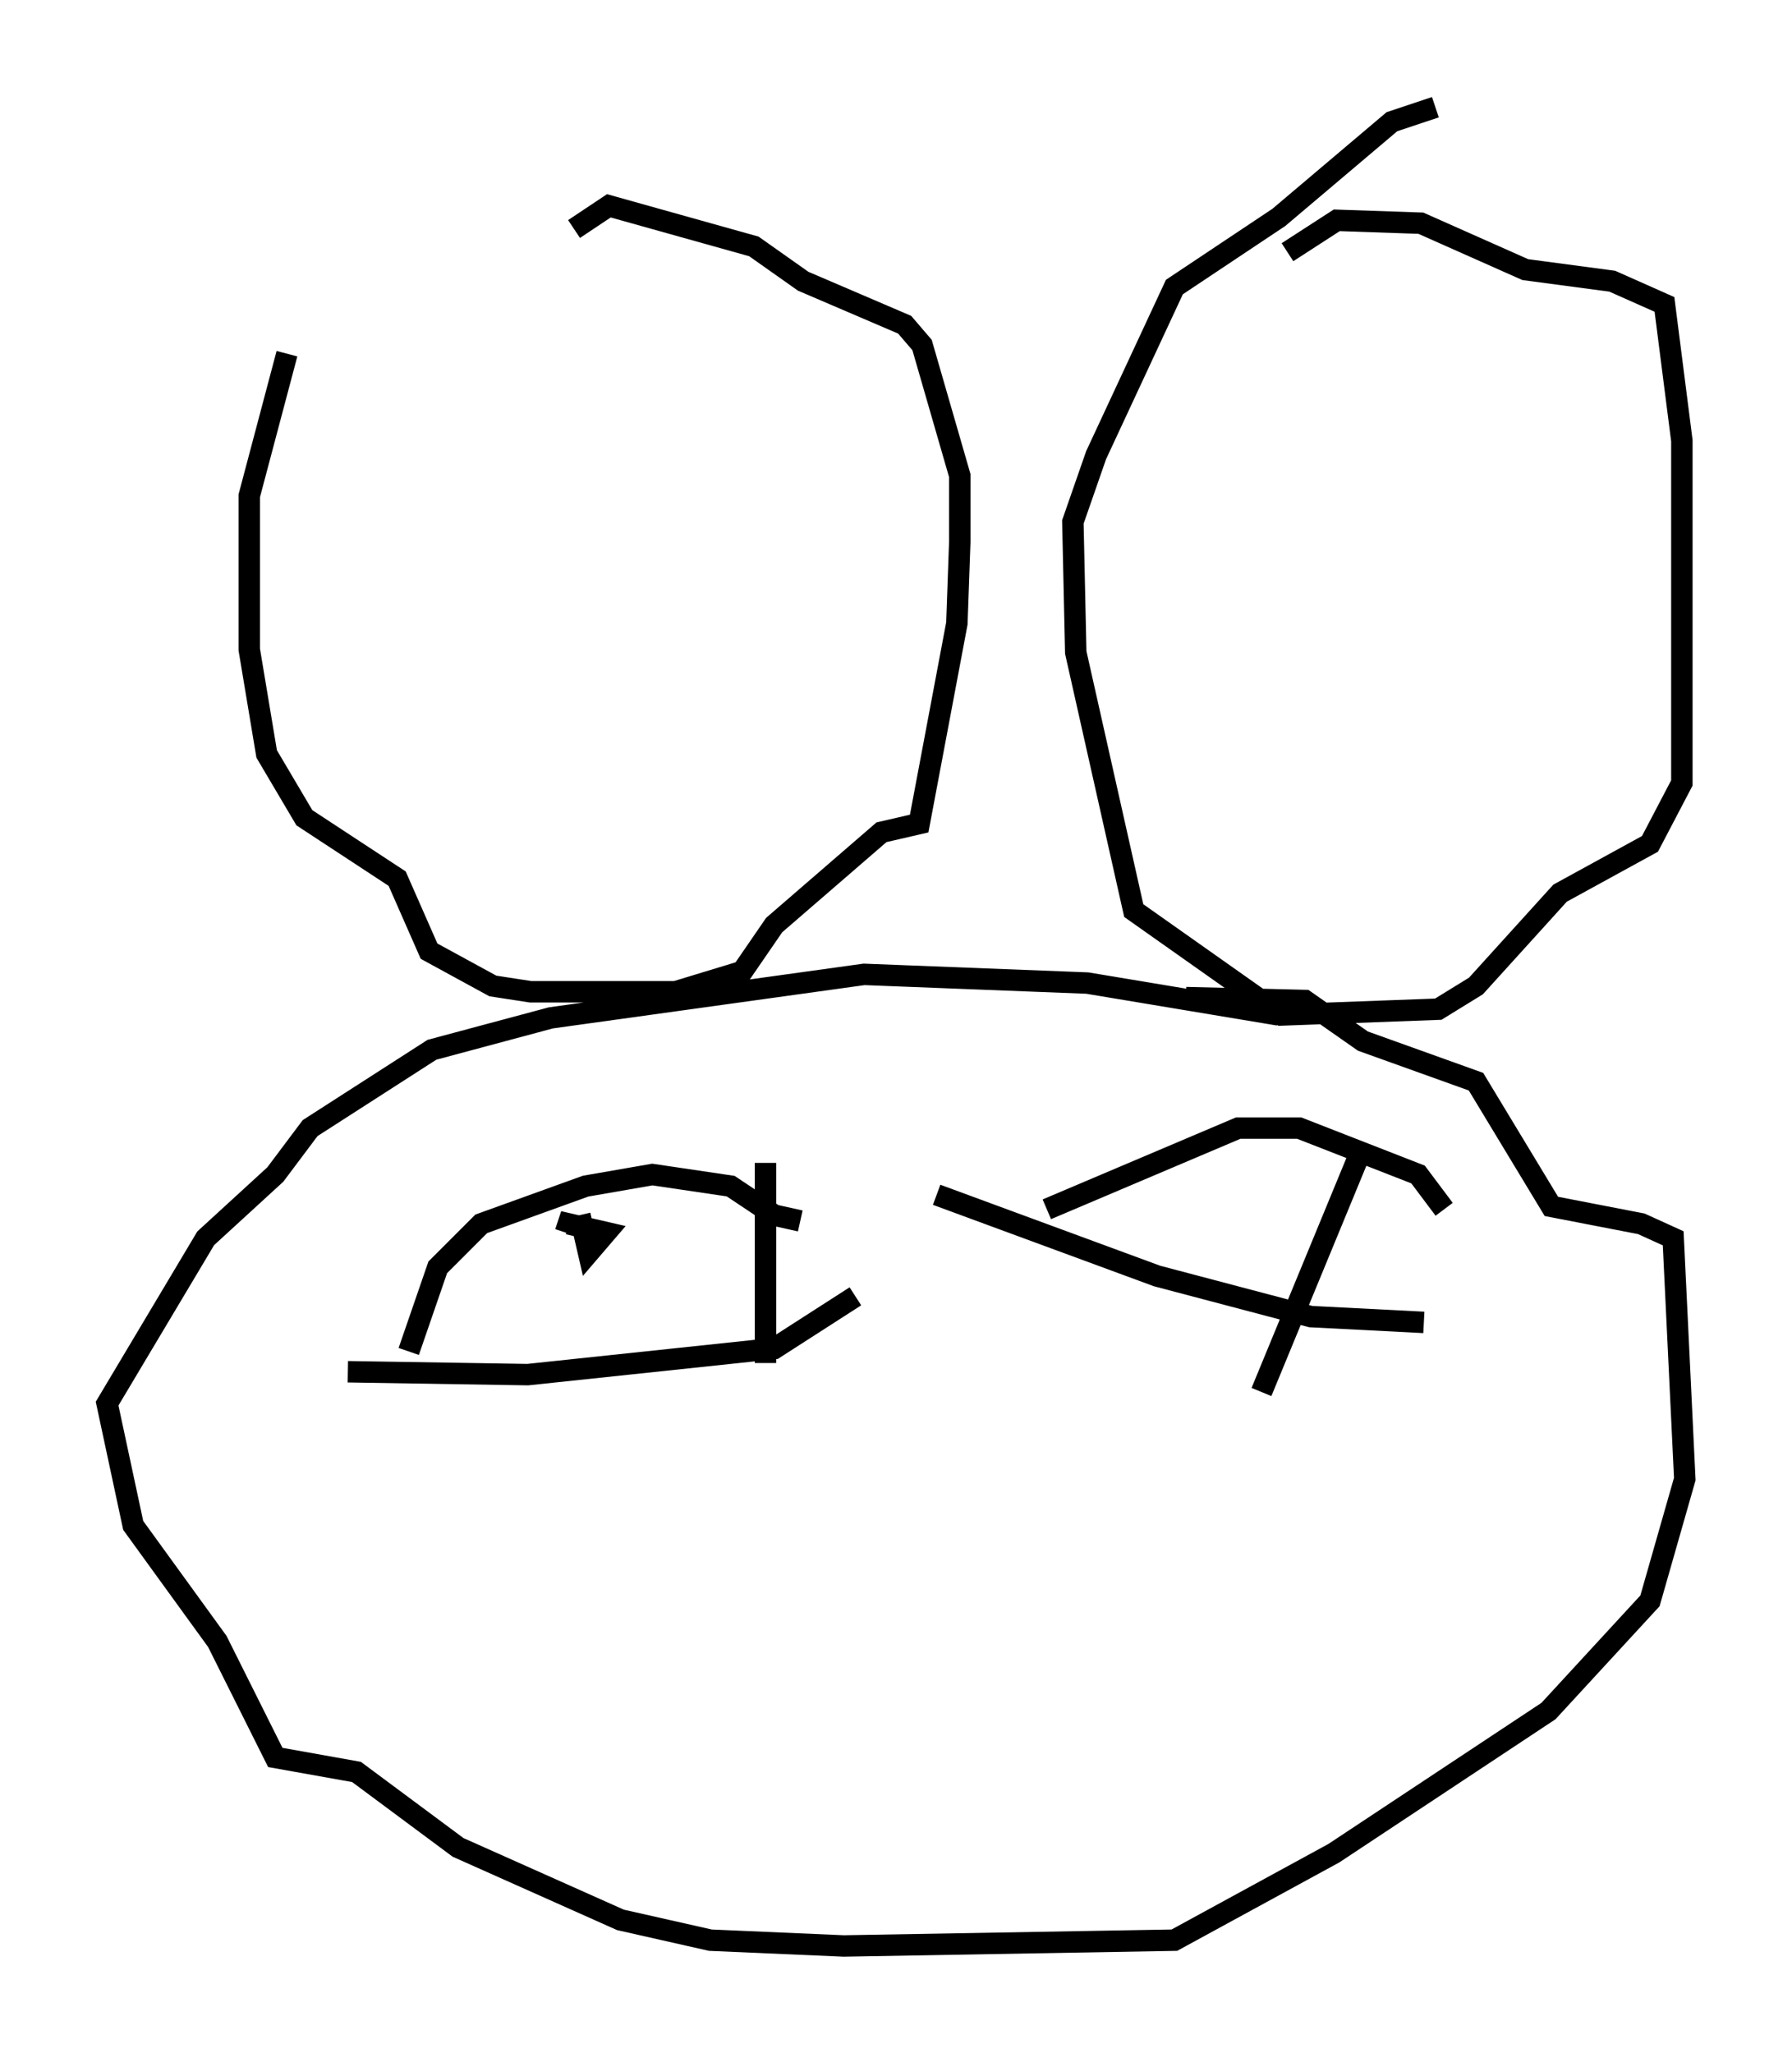 <?xml version="1.0" encoding="utf-8" ?>
<svg baseProfile="full" height="95.791" version="1.1" width="83.612" xmlns="http://www.w3.org/2000/svg" xmlns:ev="http://www.w3.org/2001/xml-events" xmlns:xlink="http://www.w3.org/1999/xlink"><defs /><rect fill="white" height="95.791" width="83.612" x="0" y="0" /><path d="M24.35, 7.842 m-10.961, 8.66 l-1.759, 6.631 0.0, 7.172 l0.812, 4.871 1.759, 2.977 l4.33, 2.842 1.488, 3.383 l2.977, 1.624 1.759, 0.271 l6.766, 0.0 3.112, -0.947 l1.488, -2.165 5.007, -4.33 l1.759, -0.406 1.759, -9.337 l0.135, -3.789 0.0, -3.112 l-1.759, -6.089 -0.812, -0.947 l-4.736, -2.03 -2.3, -1.624 l-6.766, -1.894 -1.624, 1.083 m40.189, -5.683 l-2.03, 0.677 -5.277, 4.465 l-4.871, 3.248 -3.654, 7.848 l-1.083, 3.112 0.135, 6.089 l2.706, 12.043 6.901, 4.871 l7.307, -0.271 1.759, -1.083 l3.924, -4.33 4.195, -2.3 l1.488, -2.842 0.0, -15.967 l-0.812, -6.36 -2.436, -1.083 l-4.059, -0.541 -4.871, -2.165 l-3.924, -0.135 -2.3, 1.488 m-0.406, 35.588 l-8.931, -1.488 -10.419, -0.406 l-14.614, 2.03 -5.548, 1.488 l-5.683, 3.654 -1.624, 2.165 l-3.248, 2.977 -4.601, 7.713 l1.218, 5.683 3.924, 5.413 l2.706, 5.413 3.789, 0.677 l4.736, 3.518 7.578, 3.383 l4.195, 0.947 6.225, 0.271 l15.426, -0.271 7.442, -4.059 l10.013, -6.631 4.736, -5.142 l1.624, -5.683 -0.541, -11.231 l-1.488, -0.677 -4.195, -0.812 l-3.518, -5.819 -5.277, -1.894 l-2.706, -1.894 -5.548, -0.135 m-36.265, 16.509 l1.353, -3.924 2.03, -2.03 l4.871, -1.759 3.112, -0.541 l3.654, 0.541 2.03, 1.353 l1.218, 0.271 m-21.109, 7.036 l8.39, 0.135 11.502, -1.218 l3.789, -2.436 m-4.195, -6.225 l0.0, 9.337 m-8.119, -7.036 l0.0, 0.0 m-0.541, 0.135 l0.406, 1.759 0.812, -0.947 l-1.759, -0.406 -0.135, 0.406 m22.463, -1.083 l8.931, -3.789 2.842, 0.0 l5.548, 2.165 1.218, 1.624 m-23.68, -0.677 l10.284, 3.789 7.172, 1.894 l5.277, 0.271 m-3.112, -7.578 l-4.465, 10.825 m-3.518, -8.525 l0.0, 0.0 " fill="none" stroke="black" stroke-width="1" /></svg>